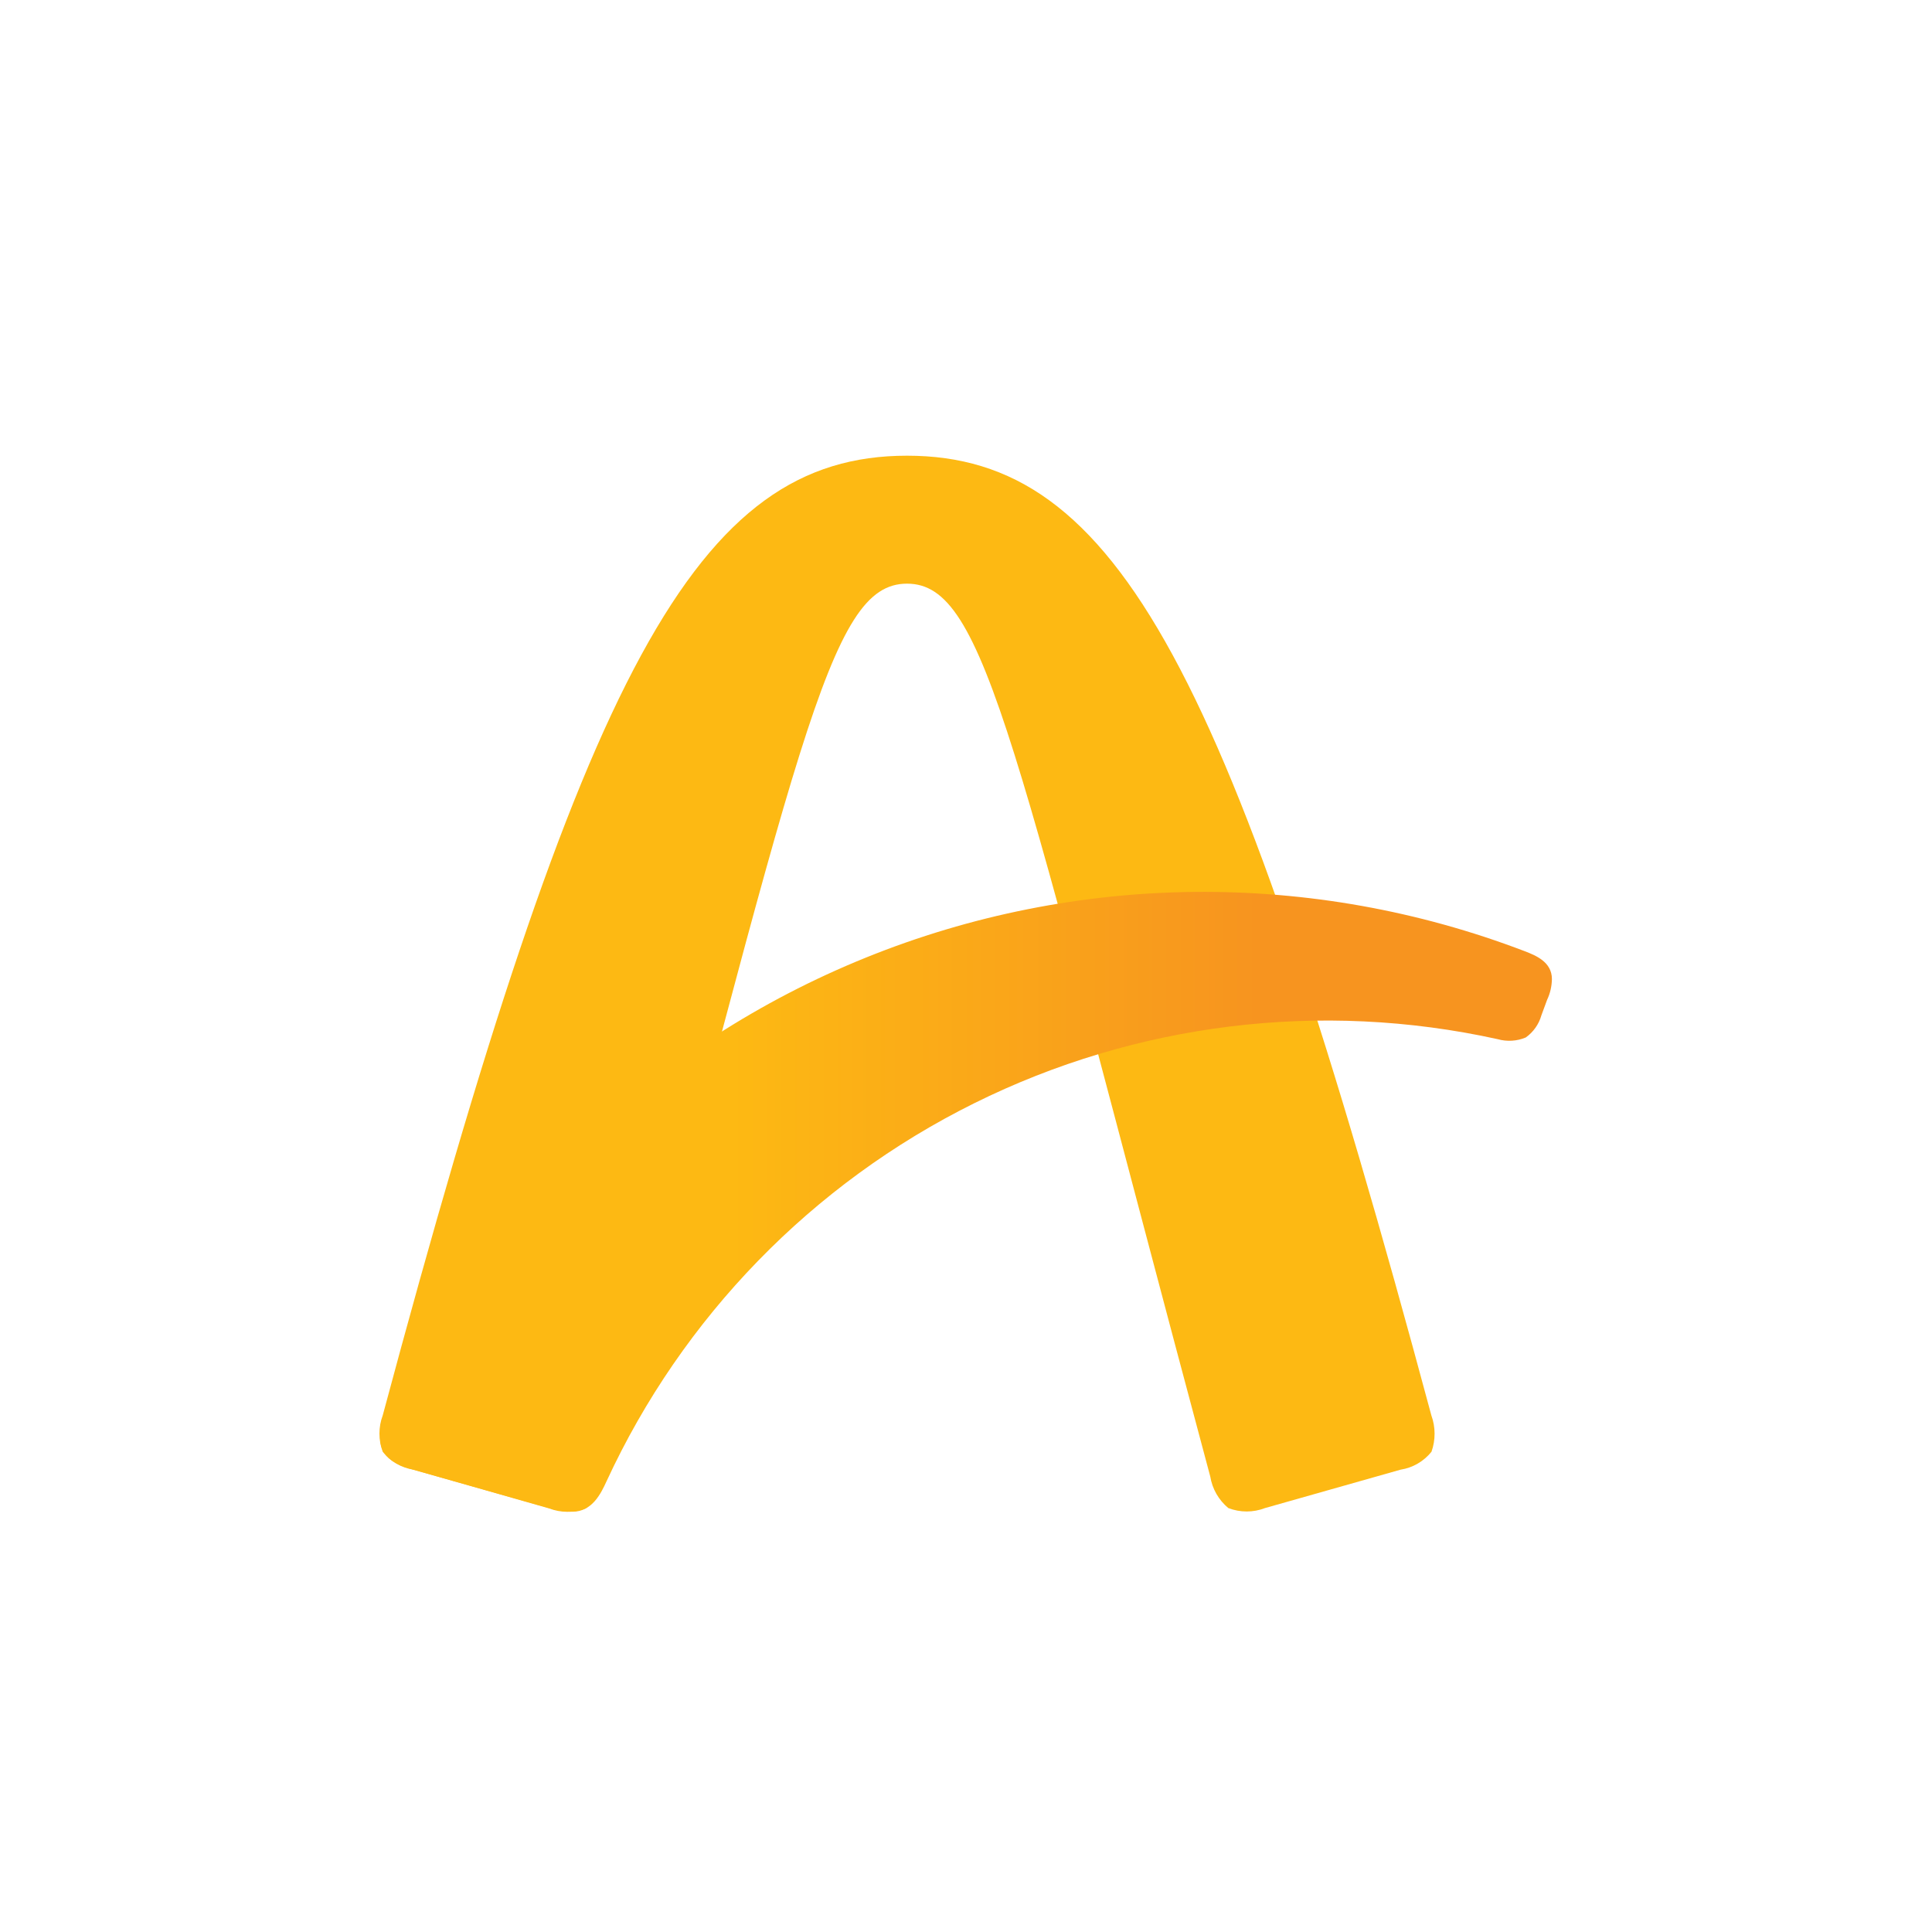 <svg width="30" height="30" viewBox="0 0 30 30" fill="none" xmlns="http://www.w3.org/2000/svg">
<path d="M22.228 22.543C22.108 22.692 21.937 22.792 21.748 22.821L19.644 23.417C19.46 23.488 19.257 23.488 19.073 23.417C18.924 23.293 18.824 23.119 18.793 22.928C15.736 11.523 15.315 9.063 14.084 9.063C12.854 9.063 12.433 11.523 9.376 22.933C9.345 23.125 9.245 23.298 9.096 23.422C8.912 23.493 8.709 23.493 8.525 23.422L6.421 22.821C6.232 22.792 6.061 22.693 5.943 22.543C5.875 22.361 5.875 22.16 5.943 21.978C9.06 10.358 10.819 7.076 14.084 7.076C17.35 7.076 19.102 10.358 22.226 21.978C22.292 22.16 22.293 22.36 22.228 22.543Z" fill="#FDB913"/>
<path d="M24.098 15.203C24.096 15.315 24.071 15.425 24.023 15.526L23.935 15.765C23.896 15.904 23.81 16.026 23.692 16.11C23.554 16.168 23.4 16.177 23.255 16.136C20.512 15.531 17.645 15.882 15.128 17.131C12.612 18.379 10.597 20.451 9.418 23.002C9.331 23.192 9.195 23.474 8.888 23.474C8.765 23.474 8.642 23.454 8.525 23.417L6.421 22.823C6.178 22.753 5.903 22.65 5.903 22.33C5.912 22.188 5.951 22.049 6.017 21.923C7.512 18.717 10.165 16.197 13.442 14.871C16.719 13.544 20.376 13.508 23.678 14.771C23.84 14.834 24.098 14.934 24.098 15.203Z" fill="url(#paint0_linear_6917_5509)"/>
<defs>
<linearGradient id="paint0_linear_6917_5509" x1="5.891" y1="18.658" x2="24.098" y2="18.658" gradientUnits="userSpaceOnUse">
<stop offset="0.3" stop-color="#FDB913"/>
<stop offset="0.75" stop-color="#F7941F"/>
</linearGradient>
</defs>
</svg>
